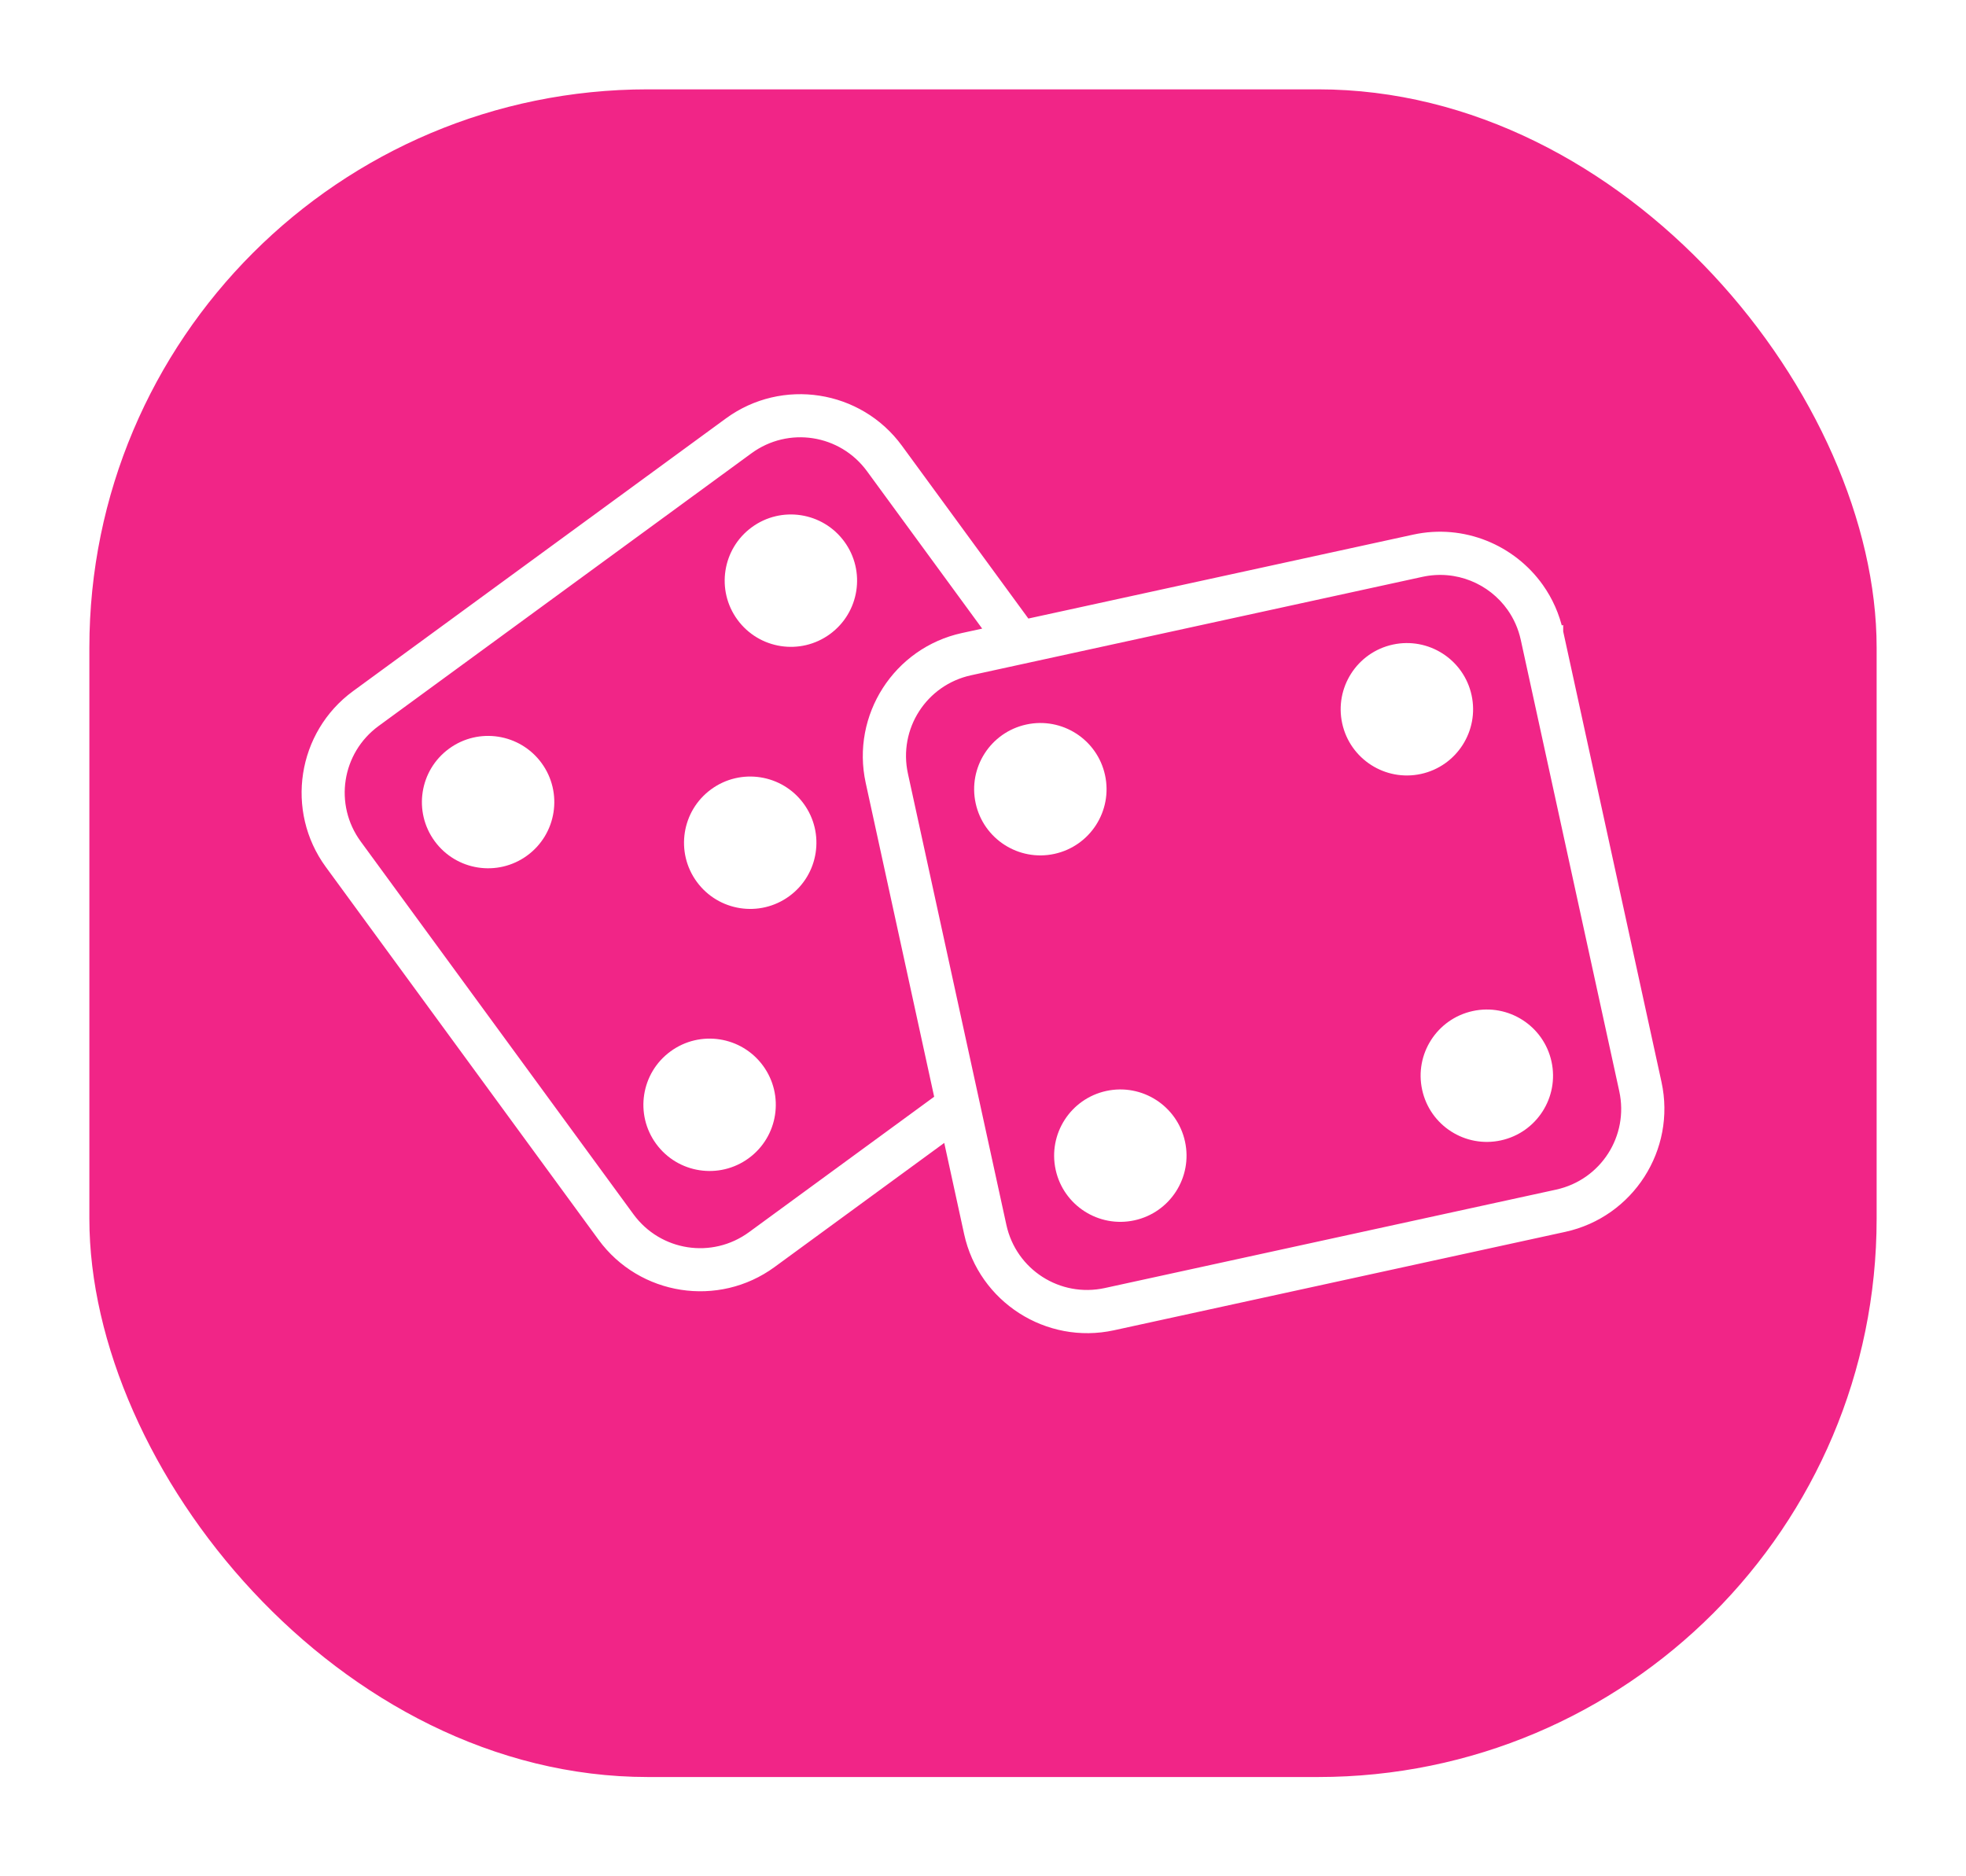 <svg width="88" height="84" viewBox="0 0 88 84" fill="none" xmlns="http://www.w3.org/2000/svg">
<g filter="url(#filter0_d)">
<rect x="4" width="80" height="75.556" rx="25" fill="#F12587"/>
</g>
<path d="M30.013 47.07C28.692 48.036 28.404 49.89 29.371 51.211C30.337 52.532 32.191 52.819 33.512 51.853C34.833 50.887 35.12 49.033 34.154 47.712C33.188 46.391 31.334 46.104 30.013 47.07Z" fill="white"/>
<path d="M31.831 35.337C30.51 36.303 30.223 38.157 31.189 39.478C32.155 40.799 34.009 41.087 35.33 40.12C36.651 39.154 36.938 37.3 35.972 35.979C35.006 34.658 33.152 34.371 31.831 35.337Z" fill="white"/>
<path d="M33.651 23.604C32.331 24.57 32.043 26.424 33.009 27.745C33.975 29.066 35.83 29.354 37.15 28.387C38.471 27.421 38.759 25.567 37.792 24.246C36.826 22.925 34.972 22.638 33.651 23.604Z" fill="white"/>
<path d="M20.099 33.518C18.778 34.484 18.49 36.338 19.457 37.659C20.423 38.98 22.277 39.267 23.598 38.301C24.918 37.335 25.206 35.481 24.24 34.16C23.273 32.839 21.419 32.552 20.099 33.518Z" fill="white"/>
<path d="M45.925 27.971L40.168 20.101C38.415 17.705 35.037 17.181 32.641 18.934L15.954 31.141C13.557 32.894 13.034 36.273 14.787 38.669L26.994 55.356C28.747 57.752 32.125 58.276 34.522 56.523L42.428 50.739L43.4 55.197C44.033 58.097 46.91 59.944 49.811 59.311L70.011 54.905C72.912 54.272 74.759 51.395 74.126 48.494L71.372 35.869L70.202 30.503L69.849 28.886L69.753 28.447L69.728 28.333L69.722 28.304L69.72 28.296L69.72 28.295L69.72 28.294C69.72 28.294 69.72 28.294 69.475 28.347L69.72 28.294C69.562 27.569 69.263 26.909 68.859 26.338C67.647 24.625 65.485 23.704 63.309 24.179L52.345 26.57L47.685 27.587L46.28 27.893L45.925 27.971ZM67.687 27.16C67.982 27.58 68.201 28.064 68.317 28.6L72.724 48.8C73.19 50.938 71.843 53.036 69.705 53.503L49.505 57.909C47.367 58.375 45.268 57.028 44.802 54.89L40.396 34.69C39.929 32.552 41.276 30.453 43.414 29.987L63.614 25.581C65.218 25.231 66.799 25.902 67.687 27.16ZM39.01 20.949L44.392 28.305L43.108 28.585C40.207 29.218 38.361 32.095 38.994 34.996L42.093 49.206L33.674 55.365C31.908 56.657 29.444 56.275 28.152 54.509L15.945 37.822C14.653 36.056 15.035 33.591 16.801 32.299L33.488 20.092C35.254 18.8 37.718 19.183 39.01 20.949Z" fill="white" stroke="white" stroke-width="0.5"/>
<path d="M49.516 48.842C47.917 49.191 46.904 50.77 47.252 52.369C47.601 53.968 49.18 54.981 50.779 54.633C52.378 54.284 53.391 52.705 53.042 51.106C52.694 49.507 51.115 48.494 49.516 48.842Z" fill="white"/>
<path d="M65.92 45.264C64.321 45.613 63.308 47.191 63.657 48.79C64.005 50.389 65.584 51.403 67.183 51.054C68.782 50.705 69.796 49.126 69.447 47.527C69.098 45.928 67.519 44.915 65.92 45.264Z" fill="white"/>
<path d="M62.342 28.858C60.743 29.207 59.73 30.786 60.078 32.385C60.427 33.984 62.006 34.997 63.605 34.649C65.204 34.3 66.217 32.721 65.869 31.122C65.52 29.523 63.941 28.51 62.342 28.858Z" fill="white"/>
<path d="M45.936 32.437C44.337 32.786 43.323 34.365 43.672 35.964C44.021 37.562 45.6 38.576 47.199 38.227C48.798 37.878 49.811 36.299 49.462 34.7C49.114 33.102 47.535 32.088 45.936 32.437Z" fill="white"/>
<defs>
<filter id="filter0_d" x="0" y="0" width="88" height="83.556" filterUnits="userSpaceOnUse" color-interpolation-filters="sRGB">
<feFlood flood-opacity="0" result="BackgroundImageFix"/>
<feColorMatrix in="SourceAlpha" type="matrix" values="0 0 0 0 0 0 0 0 0 0 0 0 0 0 0 0 0 0 127 0"/>
<feOffset dy="4"/>
<feGaussianBlur stdDeviation="2"/>
<feColorMatrix type="matrix" values="0 0 0 0 0.059 0 0 0 0 0.059 0 0 0 0 0.059 0 0 0 0.1 0"/>
<feBlend mode="normal" in2="BackgroundImageFix" result="effect1_dropShadow"/>
<feBlend mode="normal" in="SourceGraphic" in2="effect1_dropShadow" result="shape"/>
</filter>
</defs>
</svg>
